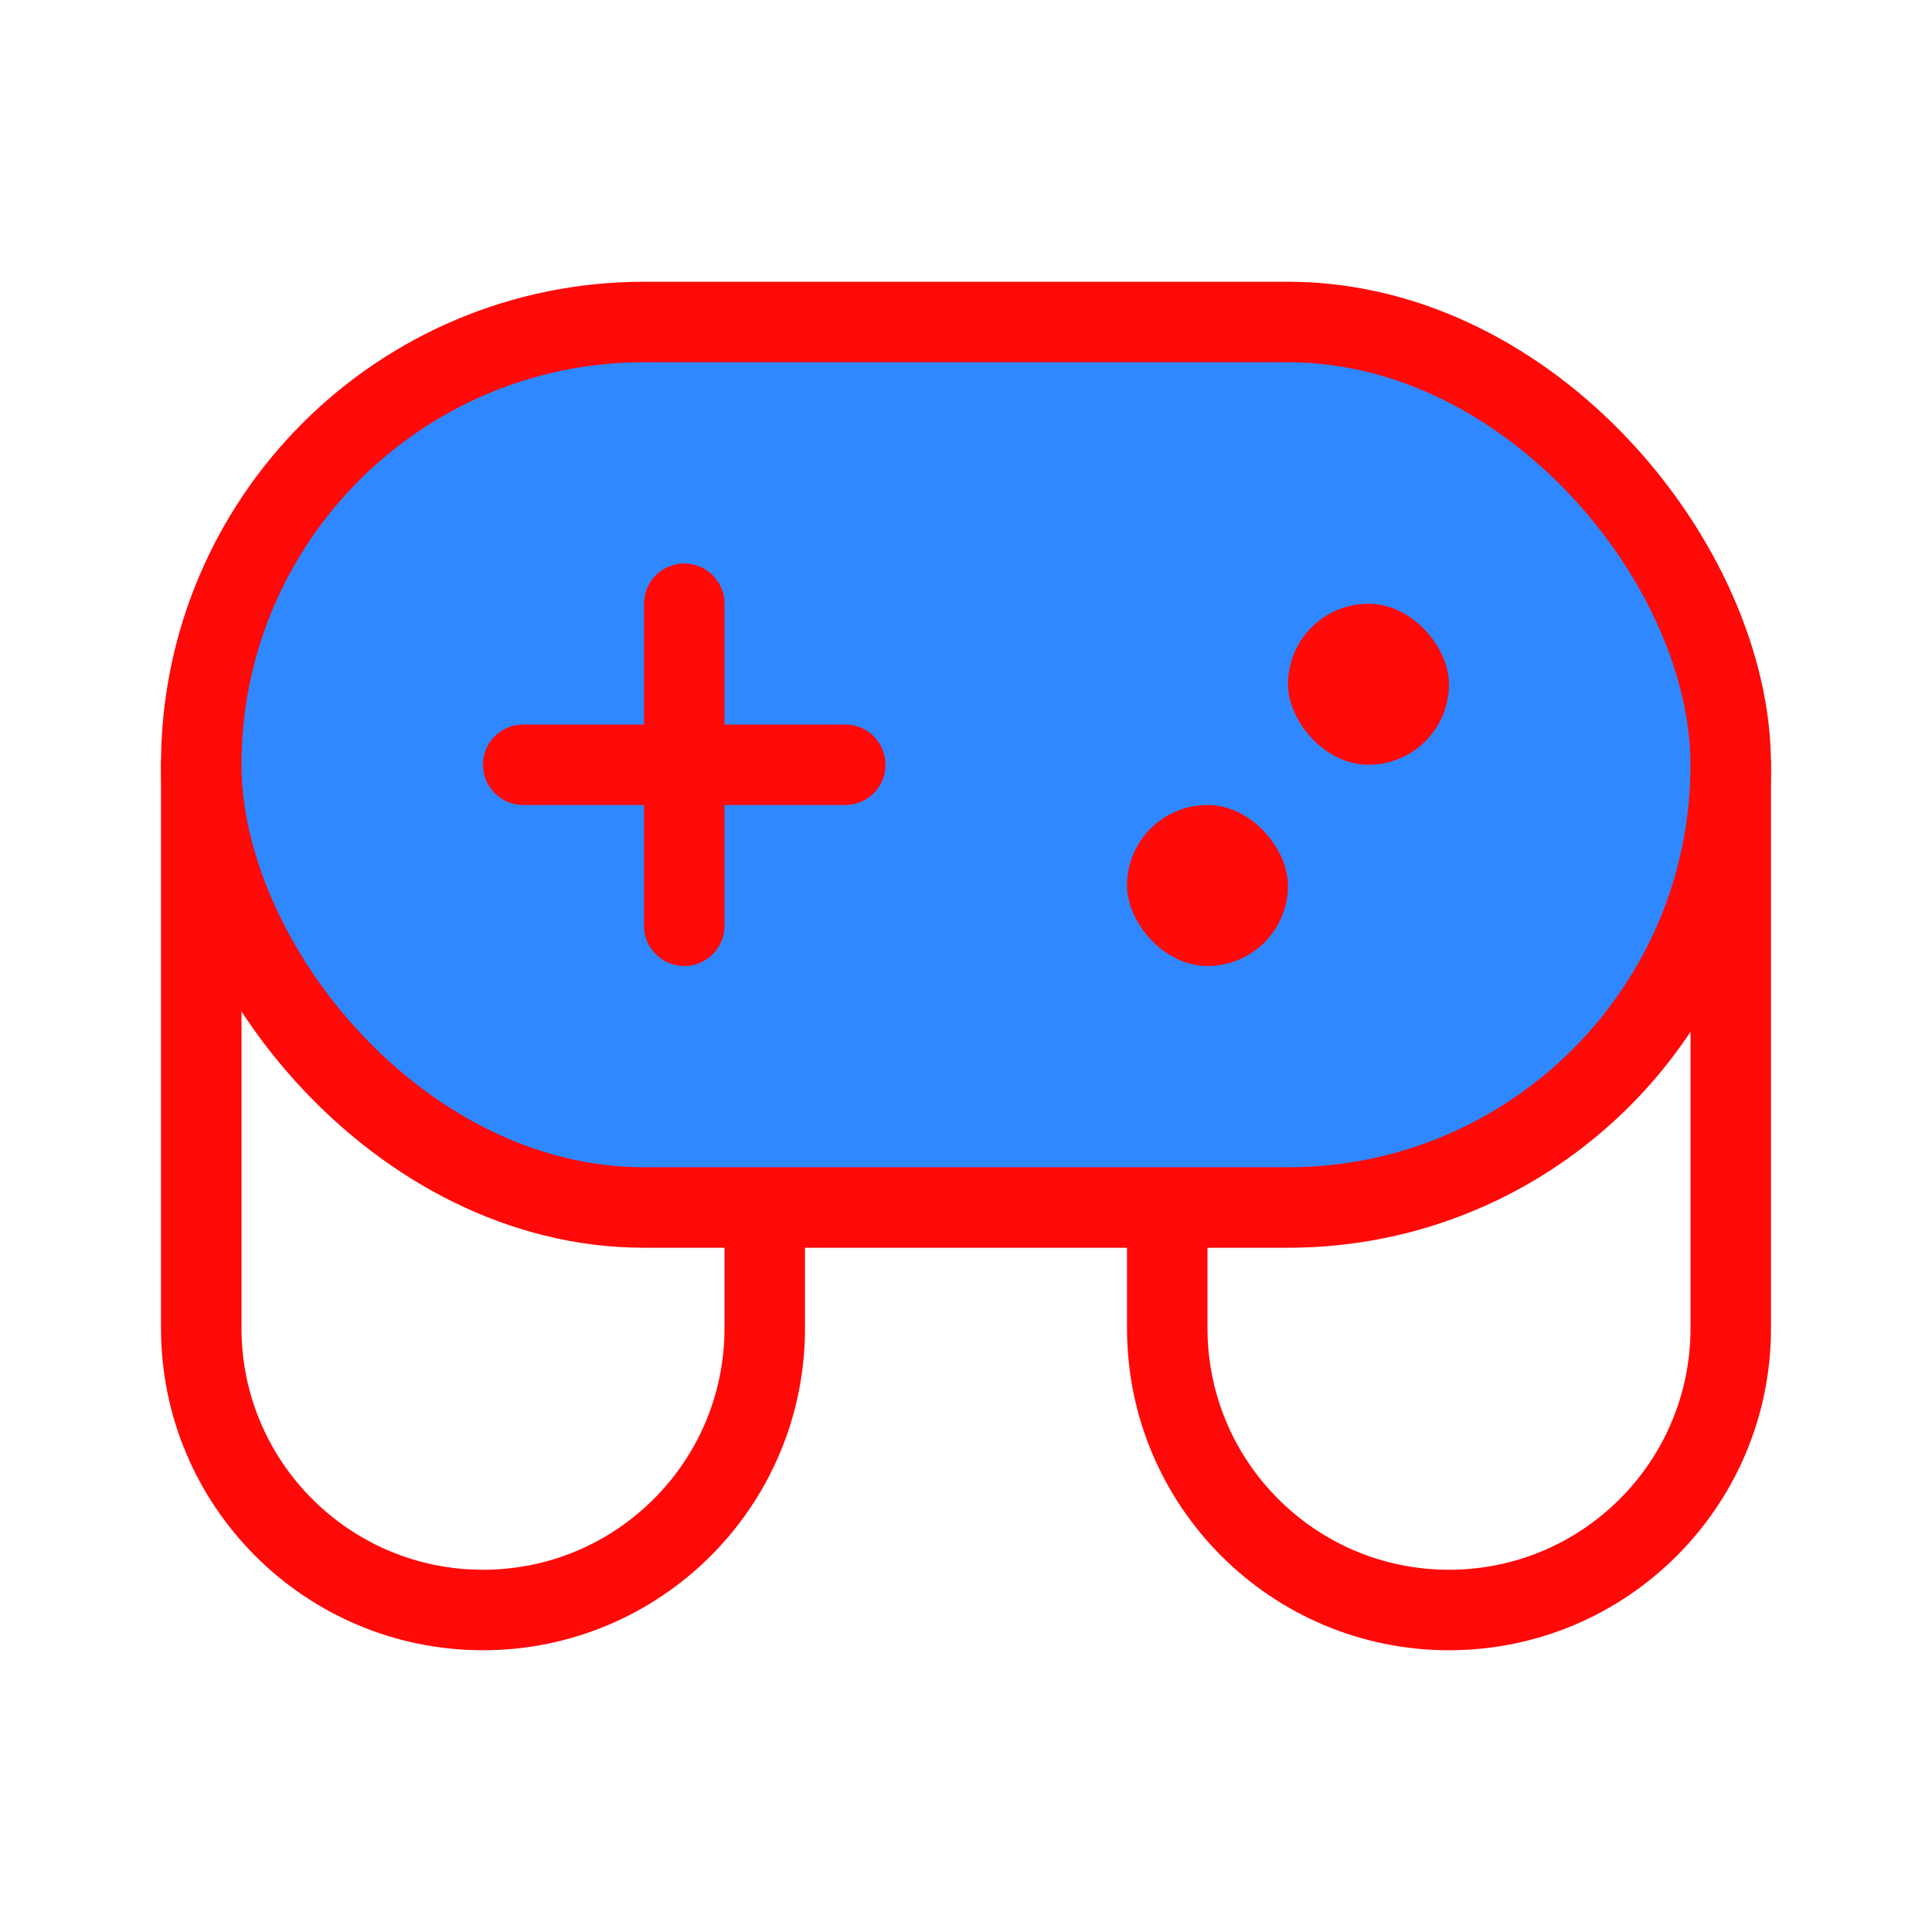 <?xml version="1.0" encoding="UTF-8"?><svg width="24" height="24" viewBox="0 0 48 48" fill="none" xmlns="http://www.w3.org/2000/svg"><path d="M19 30L19 33C19 36.866 15.866 40 12 40V40C8.134 40 5 36.866 5 33L5 19" stroke="#FF0909" stroke-width="2" stroke-linecap="round" stroke-linejoin="round"/><path d="M29 30L29 33C29 36.866 32.134 40 36 40V40C39.866 40 43 36.866 43 33L43 19" stroke="#FF0909" stroke-width="2" stroke-linecap="round" stroke-linejoin="round"/><rect x="5" y="8" width="38" height="22" rx="11" fill="#2F88FF" stroke="#FF0909" stroke-width="2"/><path d="M21 19H13" stroke="#FF0909" stroke-width="2" stroke-linecap="round" stroke-linejoin="round"/><path d="M17 15V23" stroke="#FF0909" stroke-width="2" stroke-linecap="round" stroke-linejoin="round"/><rect x="32" y="15" width="4" height="4" rx="2" fill="#FF0909"/><rect x="28" y="20" width="4" height="4" rx="2" fill="#FF0909"/></svg>